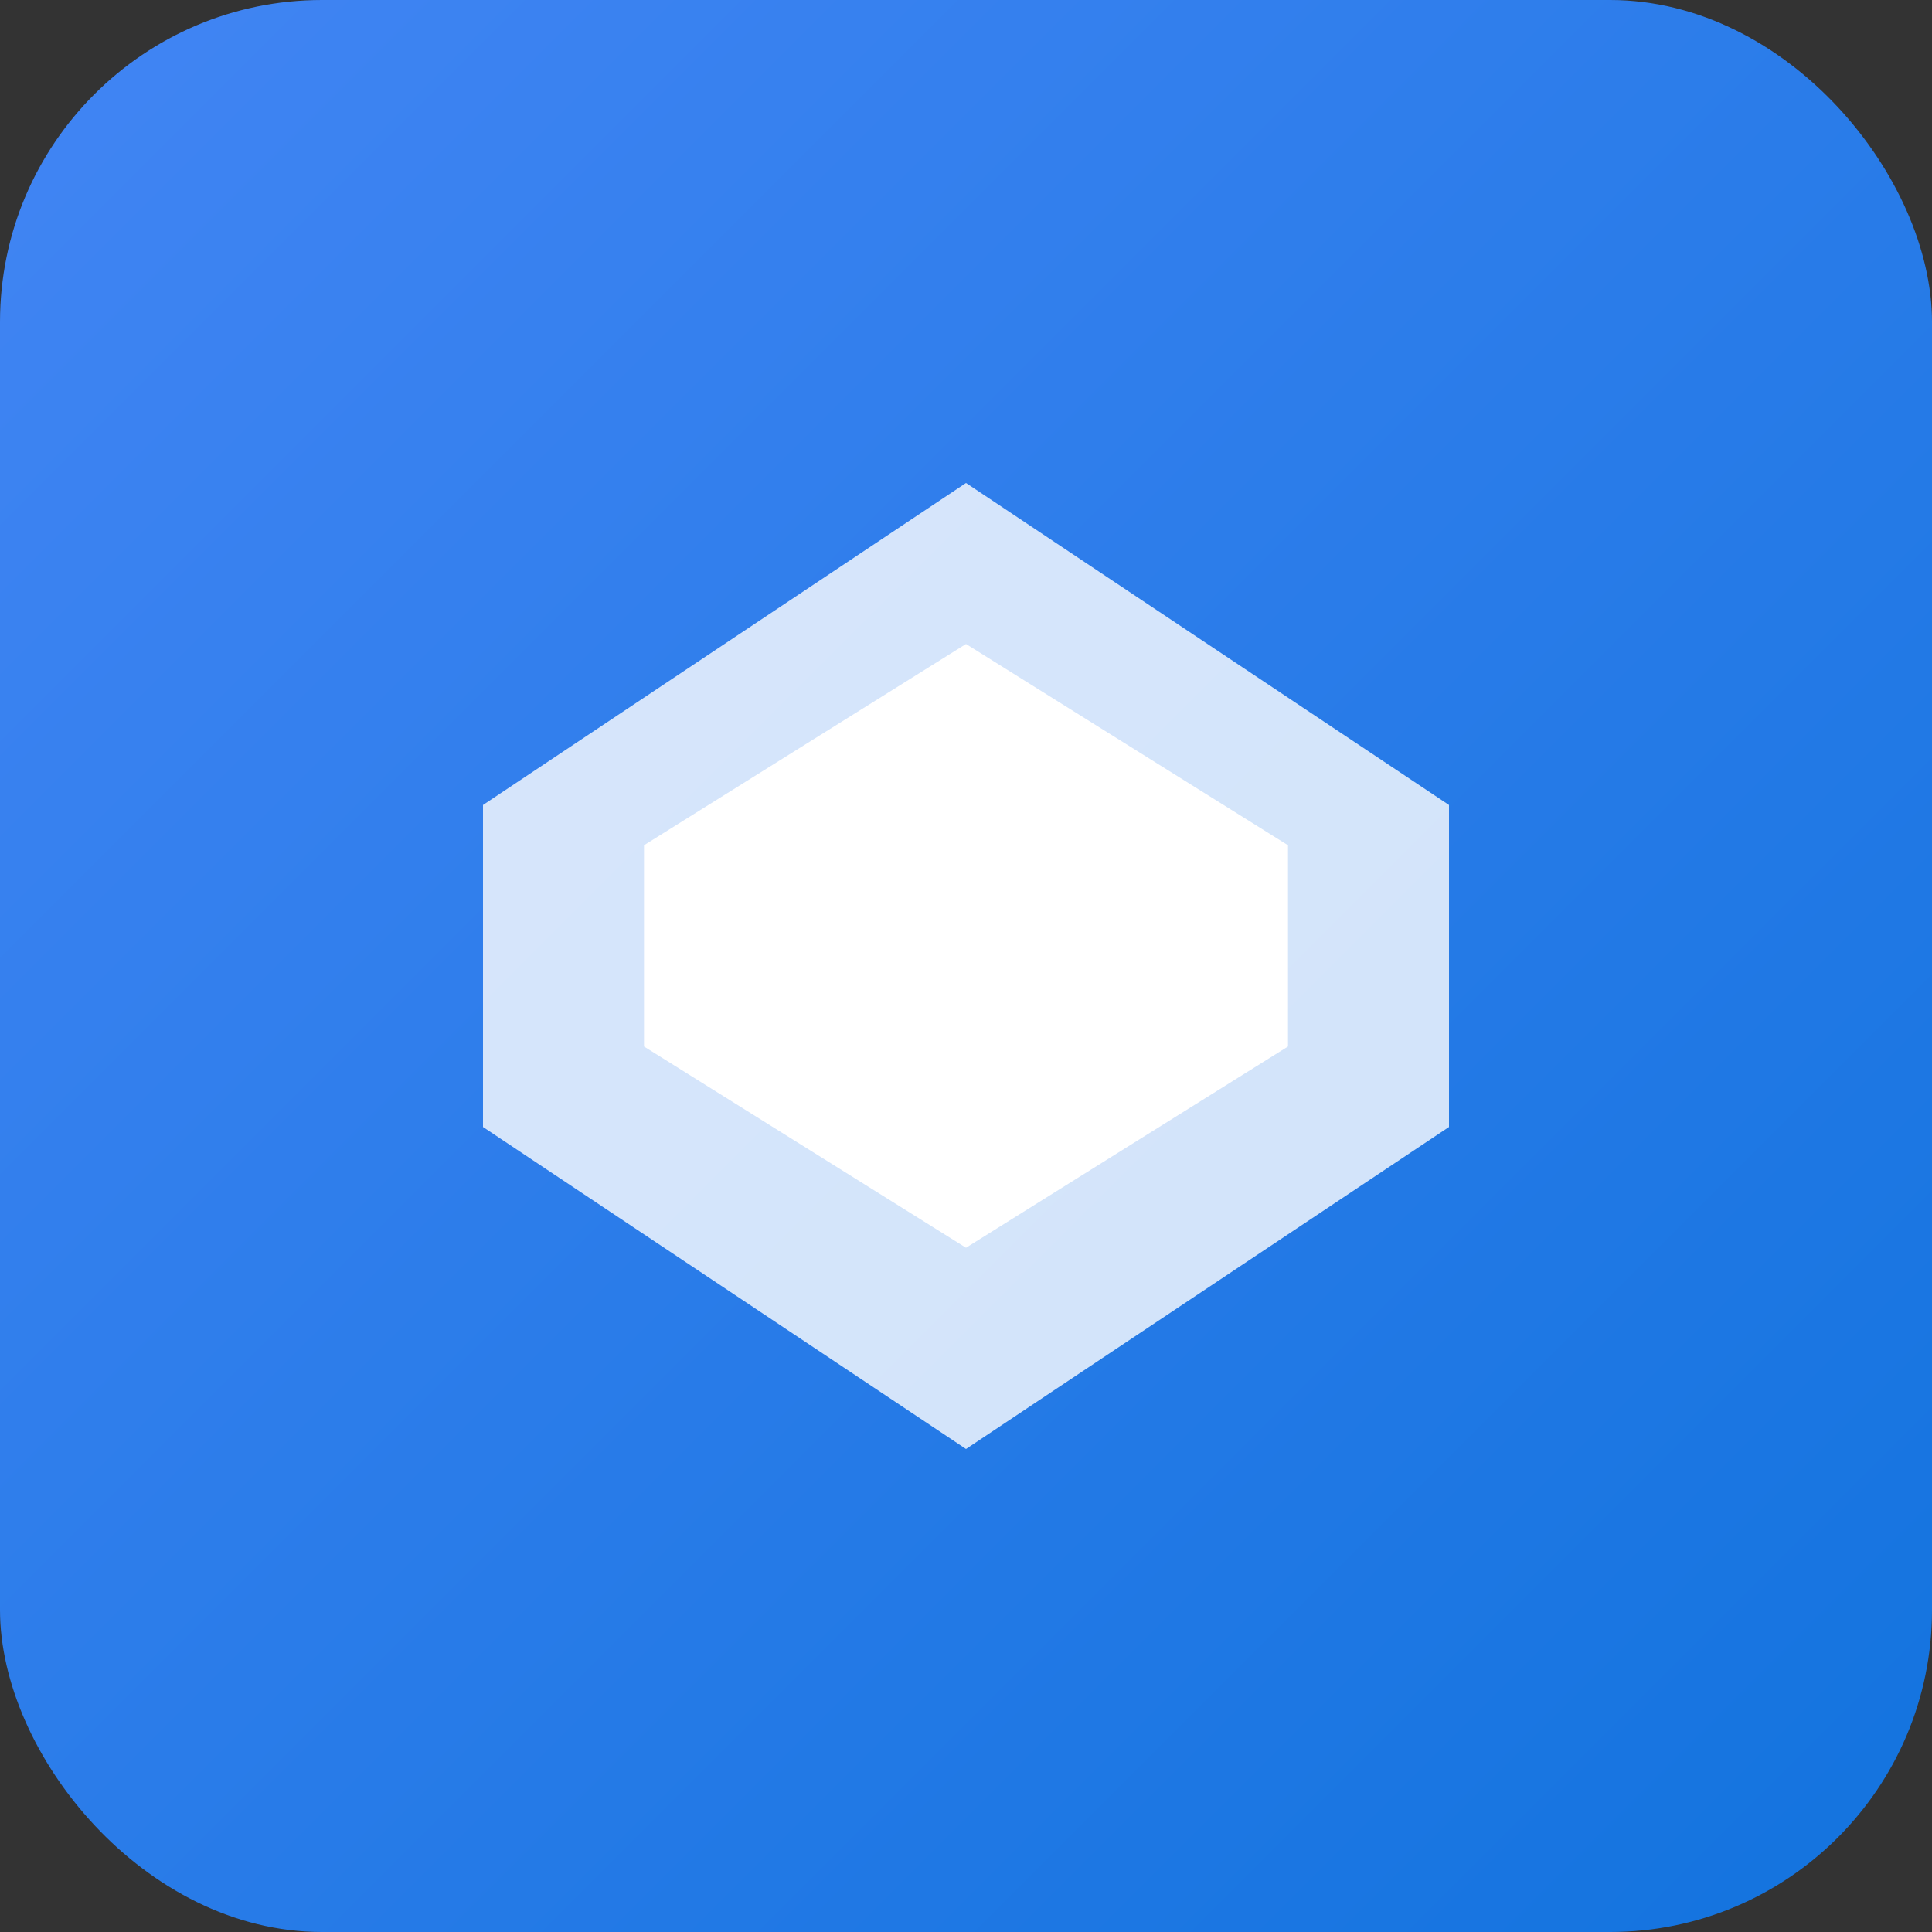 <svg xmlns="http://www.w3.org/2000/svg" viewBox="0 0 192 192">
  <rect x="0" y="0" width="192" height="192" fill="#333333" stroke="none"/>
  <defs>
    <linearGradient id="storageGradient" x1="0%" y1="0%" x2="100%" y2="100%">
      <stop offset="0%" style="stop-color:#4285F4"/>
      <stop offset="100%" style="stop-color:#1273DE"/>
    </linearGradient>
  </defs>
  
  <rect width="192" height="192" rx="32" ry="32" fill="url(#storageGradient)"/>
  
  <path d="M96 48 L144 80 L144 112 L96 144 L48 112 L48 80 Z" 
        fill="white" 
        opacity="0.8"/>
  
  <path d="M96 64 L128 84 L128 104 L96 124 L64 104 L64 84 Z" 
        fill="white"/>
</svg>